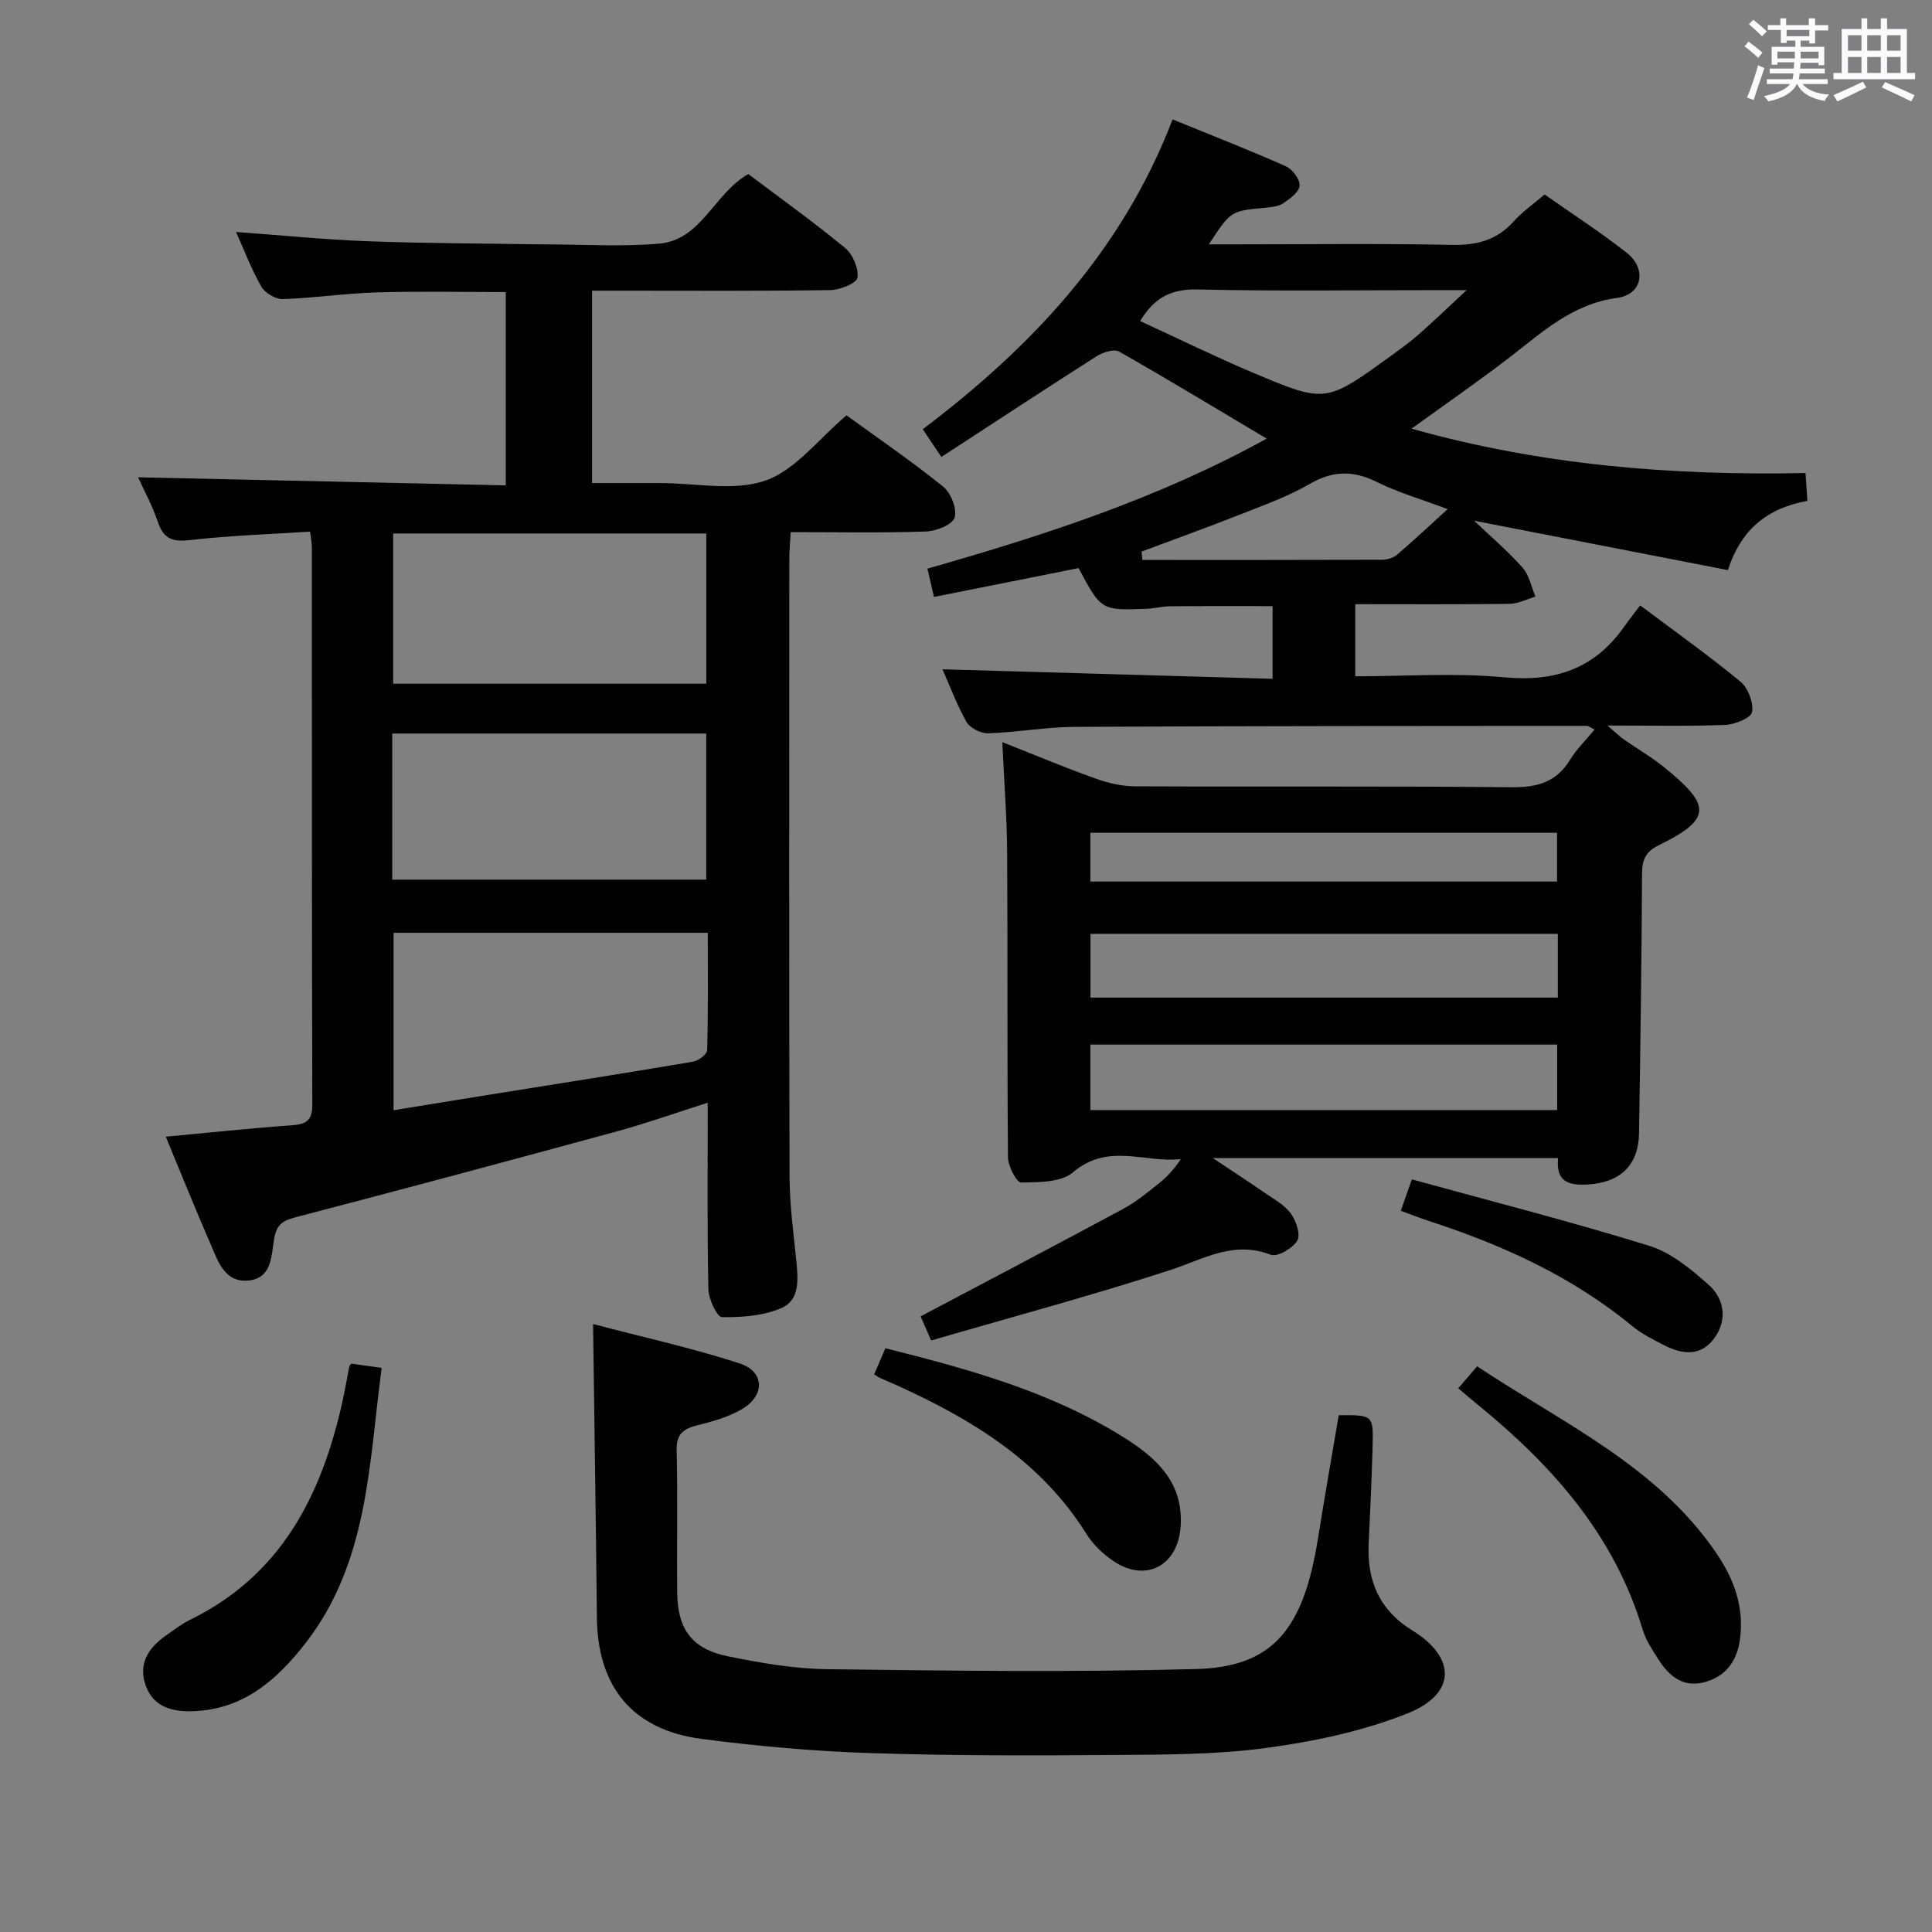 <svg enable-background="new 0 0 400 400" viewBox="0 0 400 400" xmlns="http://www.w3.org/2000/svg"><rect x="0" y="0" width="400" height="400" fill="#808080" stroke="none"/><path d="m361.2 9.6.8-1c.9.7 1.9 1.4 2.9 2.3l-.9 1.1c-1-1-2-1.8-2.8-2.4zm.5 10.6c.9-2.1 1.6-4.3 2.3-6.7.4.2.8.4 1.3.6-.7 2.1-1.5 4.3-2.2 6.6zm.4-15.2.9-.9c1 .8 2 1.6 2.8 2.4l-1 1c-.9-.9-1.8-1.7-2.7-2.5zm12.5-1.2h1.2v1.4h2.7v1.1h-2.7v2.7h-1.2v-.6h-1.8v1.3h4.9v3.8h-1.2v-.5h-3.7c0 .4-.1.9-.1 1.2h5.1v1h-5.2c0 .5-.1.9-.2 1.2h6v1h-5.2c1.1 1.3 2.9 2 5.5 2.2-.4.4-.7.8-.9 1.3-2.9-.5-4.8-1.6-5.7-3.5h-.1c-.8 1.7-2.7 2.9-5.9 3.6-.2-.4-.6-.8-.9-1.1 2.8-.6 4.6-1.4 5.4-2.5h-4.8v-1h5.3c.1-.3.2-.7.2-1.2h-4.9v-1h5c0-.4 0-.8.1-1.3h-3.5v.5h-1.2v-3.7h4.9v-1.3h-1.8v.5h-1.2v-2.7h-2.7v-1h2.6v-1.4h1.2v1.4h4.7v-1.4zm-6.6 8.3h3.6c0-.4 0-.9 0-1.4h-3.6zm1.9-4.6h4.7v-1.3h-4.7zm6.6 3.2h-3.7v1.4h3.7z" fill="#fbfafc"/><path d="m385.3 3.8h1.3v2.2h2.8v-2.2h1.3v2.2h4.1v9.1h1.7v1.3h-16.9v-1.3h1.7v-9.1h4.1v-2.2zm.4 13.1.7 1.2c-1.8.9-3.8 1.9-6 2.9-.2-.4-.5-.8-.8-1.3 2.3-1 4.3-1.9 6.1-2.8zm-3.1-6.4h2.8v-3.2h-2.8zm0 4.6h2.8v-3.3h-2.8zm4-4.6h2.8v-3.2h-2.8zm0 4.6h2.8v-3.3h-2.8zm3.7 1.9c2.1.9 4.1 1.8 6.1 2.7l-.7 1.3c-2.2-1.1-4.2-2-6.1-2.9zm3.2-9.7h-2.8v3.2h2.8v-3.1zm-2.8 7.8h2.8v-3.3h-2.8z" fill="#fbfafc"/><g fill="#010000"><path d="m195.13 138.57c22.87.66 45.43 1.31 68.35 1.97 0-5.48 0-10.06 0-15.05-7.03 0-14.11-.03-21.18.03-1.65.01-3.29.46-4.95.52-9.36.36-9.36.34-14.04-8.42-9.8 1.96-19.78 3.95-29.94 5.97-.5-2.18-.9-3.89-1.35-5.86 24.3-6.92 48.03-14.65 70.23-26.92-10.54-6.27-20.46-12.29-30.55-18.02-1.05-.6-3.35.14-4.63.95-10.62 6.76-21.13 13.68-32.17 20.87-1.68-2.51-2.64-3.93-3.85-5.74 22.55-17.06 41.29-36.91 51.72-64.15 7.94 3.24 15.78 6.3 23.46 9.71 1.36.6 2.94 2.72 2.84 4.01-.1 1.32-2 2.72-3.4 3.65-1.03.68-2.51.81-3.82.93-7.03.66-7.03.64-11.57 7.57h5.71c14.83 0 29.67-.2 44.49.11 5.19.11 9.38-.92 12.9-4.85 1.76-1.96 3.98-3.51 6.41-5.59 5.72 4.03 11.58 7.8 17.03 12.1 4.17 3.28 3.23 8.61-1.97 9.31-9.45 1.26-15.72 7.28-22.67 12.6-6.3 4.82-12.83 9.34-19.94 14.48 26.96 7.58 53.91 9.74 81.57 9.19.14 2.04.26 3.77.39 5.76-8.05 1.46-13.64 5.65-16.46 14.33-17.54-3.41-34.9-6.79-52.54-10.22 3.33 3.17 6.92 6.22 10.02 9.7 1.39 1.56 1.82 3.99 2.68 6.02-1.8.52-3.59 1.47-5.4 1.49-10.49.14-20.98.07-31.91.07v14.93c10.31 0 20.65-.75 30.84.21 10.61 1 18.78-1.82 24.88-10.54 1.05-1.5 2.2-2.93 3.27-4.35 7.57 5.68 14.36 10.49 20.76 15.79 1.58 1.3 2.72 4.31 2.41 6.28-.18 1.19-3.52 2.59-5.48 2.67-7.74.31-15.51.13-24.47.13 1.77 1.51 2.53 2.27 3.39 2.88 2.73 1.91 5.64 3.57 8.22 5.66 9.74 7.88 10.29 10.71-.95 16.23-2.65 1.3-3.47 2.9-3.49 5.77-.09 17.98-.34 35.96-.63 53.94-.11 6.6-3.93 10.15-10.57 10.54-3.88.23-6.7-.44-6.18-5.47-23.52 0-46.75 0-71.5 0 4.33 2.89 7.55 4.98 10.7 7.16 1.91 1.32 4.12 2.5 5.44 4.3 1.11 1.51 2.09 4.38 1.36 5.63-.93 1.59-4.13 3.46-5.47 2.94-7.76-3.02-13.97.93-20.87 3.17-16.33 5.31-32.94 9.76-49.46 14.57-1.29-2.95-2-4.55-2.19-4.99 14.26-7.54 28.18-14.84 42.02-22.3 2.61-1.41 4.96-3.36 7.3-5.22 1.68-1.33 3.14-2.93 4.56-5.04-7.43.83-15.08-3.46-22.32 2.73-2.46 2.11-7.1 2.06-10.76 2.12-.92.01-2.69-3.39-2.71-5.23-.19-20.99-.04-41.99-.17-62.99-.05-7.41-.63-14.82-1-22.96 6.96 2.75 13.05 5.31 19.26 7.53 2.59.93 5.43 1.6 8.16 1.62 25.99.12 51.99-.08 77.98.19 5.31.06 9.28-1.01 12.13-5.67 1.35-2.21 3.27-4.06 5.1-6.28-.87-.4-1.29-.76-1.7-.76-35.32.03-70.65.02-105.97.21-5.96.03-11.91 1.14-17.88 1.33-1.52.05-3.77-1.08-4.51-2.36-2.01-3.59-3.45-7.5-4.96-10.89zm30.64 67.97h96.76c0-4.51 0-8.74 0-13.2-32.36 0-64.52 0-96.76 0zm96.63 23.29c0-4.79 0-9.16 0-13.56-32.39 0-64.35 0-96.65 0v13.56zm-96.65-47.31h96.62c0-3.64 0-6.86 0-10.1-32.39 0-64.33 0-96.62 0zm10.3-116.05c8 3.68 15.57 7.4 23.33 10.68 15.07 6.37 15.12 6.27 28.46-3.37 2.02-1.46 4.04-2.92 5.91-4.56 3.02-2.65 5.92-5.46 9.9-9.15-3.13 0-4.74 0-6.35 0-16.44 0-32.89.24-49.33-.14-5.27-.12-8.85 1.48-11.92 6.54zm63.67 38.94c-5.76-2.17-10.38-3.49-14.62-5.6-4.89-2.44-9.12-2.41-13.93.38-4.56 2.64-9.64 4.44-14.57 6.39-6.7 2.65-13.49 5.09-20.24 7.61.05.58.09 1.16.14 1.74 16.53 0 33.07.02 49.6-.04 1.06 0 2.36-.37 3.14-1.04 3.38-2.87 6.6-5.92 10.48-9.44z"/><path d="m175.26 85.99c6.45 4.69 13.44 9.47 20.02 14.77 1.6 1.29 2.91 4.62 2.36 6.4-.45 1.47-3.82 2.81-5.94 2.88-9.14.31-18.3.13-28 .13-.11 2.04-.28 3.81-.28 5.58-.02 42.65-.07 85.31.05 127.96.02 5.79.82 11.59 1.4 17.37.38 3.78.75 8.09-3.09 9.74-3.73 1.61-8.19 1.94-12.31 1.88-1.01-.02-2.77-3.74-2.81-5.78-.26-12.63-.13-25.28-.13-38.62-6.56 2.09-12.55 4.23-18.67 5.9-22.08 6.02-44.19 11.95-66.33 17.73-2.71.71-4.21 1.31-4.77 4.5-.58 3.31-.36 8.11-5.15 8.67-5.09.6-6.45-3.95-8.02-7.54-3.17-7.26-6.11-14.63-9.27-22.22 9.03-.84 17.44-1.75 25.87-2.34 2.96-.21 4.48-.77 4.47-4.25-.11-38.49-.07-76.98-.09-115.47 0-.81-.18-1.62-.37-3.21-8.37.54-16.61.8-24.76 1.74-3.6.42-5.53-.14-6.74-3.71-1.22-3.57-3.05-6.93-4.11-9.28 25.07.55 50.43 1.11 76.12 1.67 0-13.76 0-26.67 0-40.02-8.93 0-17.86-.2-26.77.07-6.46.19-12.9 1.17-19.37 1.38-1.49.05-3.68-1.23-4.44-2.54-2.05-3.54-3.5-7.43-5.26-11.35 9.31.67 18.21 1.57 27.13 1.91 11.97.45 23.95.46 35.93.65h.5c8 0 16.04.53 23.98-.14 8.87-.75 11.41-10.42 18.52-14.41 6.58 4.96 13.49 9.9 20.03 15.29 1.59 1.31 2.83 4.21 2.57 6.16-.15 1.13-3.61 2.54-5.6 2.57-14.49.22-28.99.12-43.49.12-1.81 0-3.63 0-5.86 0v39.83h10.1 4c7.33 0 15.28 1.76 21.81-.52 6.22-2.18 10.95-8.58 16.77-13.5zm-29.03 24.46c-21.77 0-43.18 0-64.83 0v31.11h64.83c0-10.5 0-20.72 0-31.11zm-65.02 71.67h65.01c0-10.38 0-20.29 0-30.25-21.88 0-43.39 0-65.01 0zm.27 11.01v36.73c6.32-1.02 12.35-2.01 18.38-2.98 14.55-2.33 29.1-4.61 43.63-7.07 1.12-.19 2.9-1.55 2.92-2.41.22-8.05.13-16.11.13-24.27-22.09 0-43.37 0-65.06 0z"/><path d="m122.79 274.13c10.01 2.63 20.32 4.91 30.32 8.14 5.16 1.66 5.32 6.57.63 9.4-2.77 1.67-6.07 2.6-9.26 3.39-2.96.73-4.48 1.77-4.39 5.25.25 9.82.01 19.65.12 29.48.08 7.5 3.07 11.61 10.41 13.11 6.8 1.4 13.77 2.6 20.69 2.69 25.43.32 50.87.65 76.28-.03 15.93-.42 22.29-8.17 25.3-27.12 1.35-8.5 2.85-16.98 4.28-25.43 7.12-.06 7.19-.06 7.01 6.58-.19 6.64-.48 13.28-.81 19.92-.38 7.75 2.17 13.81 9.06 18.07 9.12 5.63 9.07 13.12-.97 17.14-9.25 3.7-19.35 5.83-29.28 7.17-10.5 1.42-21.23 1.38-31.87 1.46-16.78.13-33.57.16-50.34-.4-11.6-.39-23.21-1.42-34.72-2.93-14.3-1.88-21.52-10.77-21.67-25.12-.2-19.93-.52-39.84-.79-60.77z"/><path d="m72.74 282.33c1.84.26 3.77.53 6.28.88-2.66 19.85-2.71 40.21-15.8 57.03-5.97 7.66-12.97 13.79-23.47 14.05-4.38.11-8.08-1.01-9.62-5.43-1.54-4.43.63-7.71 4.19-10.22 1.63-1.14 3.22-2.39 5-3.26 18.9-9.24 27.28-25.79 31.58-45.21.53-2.42.95-4.86 1.43-7.29.02-.14.18-.26.41-.55z"/><path d="m301.91 287.44c1.25-1.46 2.43-2.83 3.92-4.56 17.57 11.72 37.13 20.51 49.51 38.66 3.68 5.39 5.79 11.19 4.91 17.82-.57 4.31-2.69 7.48-6.93 8.8-4.61 1.44-7.67-.97-9.97-4.61-1.24-1.95-2.59-3.96-3.25-6.13-5.78-19.27-18.31-33.58-33.45-46.02-1.54-1.25-3.05-2.54-4.74-3.96z"/><path d="m180.98 284.55c.79-1.83 1.5-3.49 2.33-5.41 17.17 4.31 34.09 8.94 49.2 18.36 6.83 4.26 12.58 9.36 11.92 18.62-.58 8.08-7.25 11.62-13.97 7.04-2.15-1.46-4.19-3.43-5.56-5.63-9.33-14.92-23.51-23.57-38.98-30.61-1.21-.55-2.44-1.05-3.65-1.6-.31-.12-.57-.33-1.29-.77z"/><path d="m290.02 250.68c.67-1.89 1.26-3.58 2.29-6.5 16.46 4.53 32.94 8.73 49.17 13.76 4.52 1.4 8.64 4.83 12.28 8.07 3.2 2.85 3.93 7.1 1.28 10.89-2.82 4.04-6.77 3.56-10.65 1.54-2.2-1.15-4.49-2.28-6.39-3.84-12.51-10.33-26.95-16.86-42.22-21.83-1.89-.62-3.73-1.35-5.76-2.09z"/></g></svg>